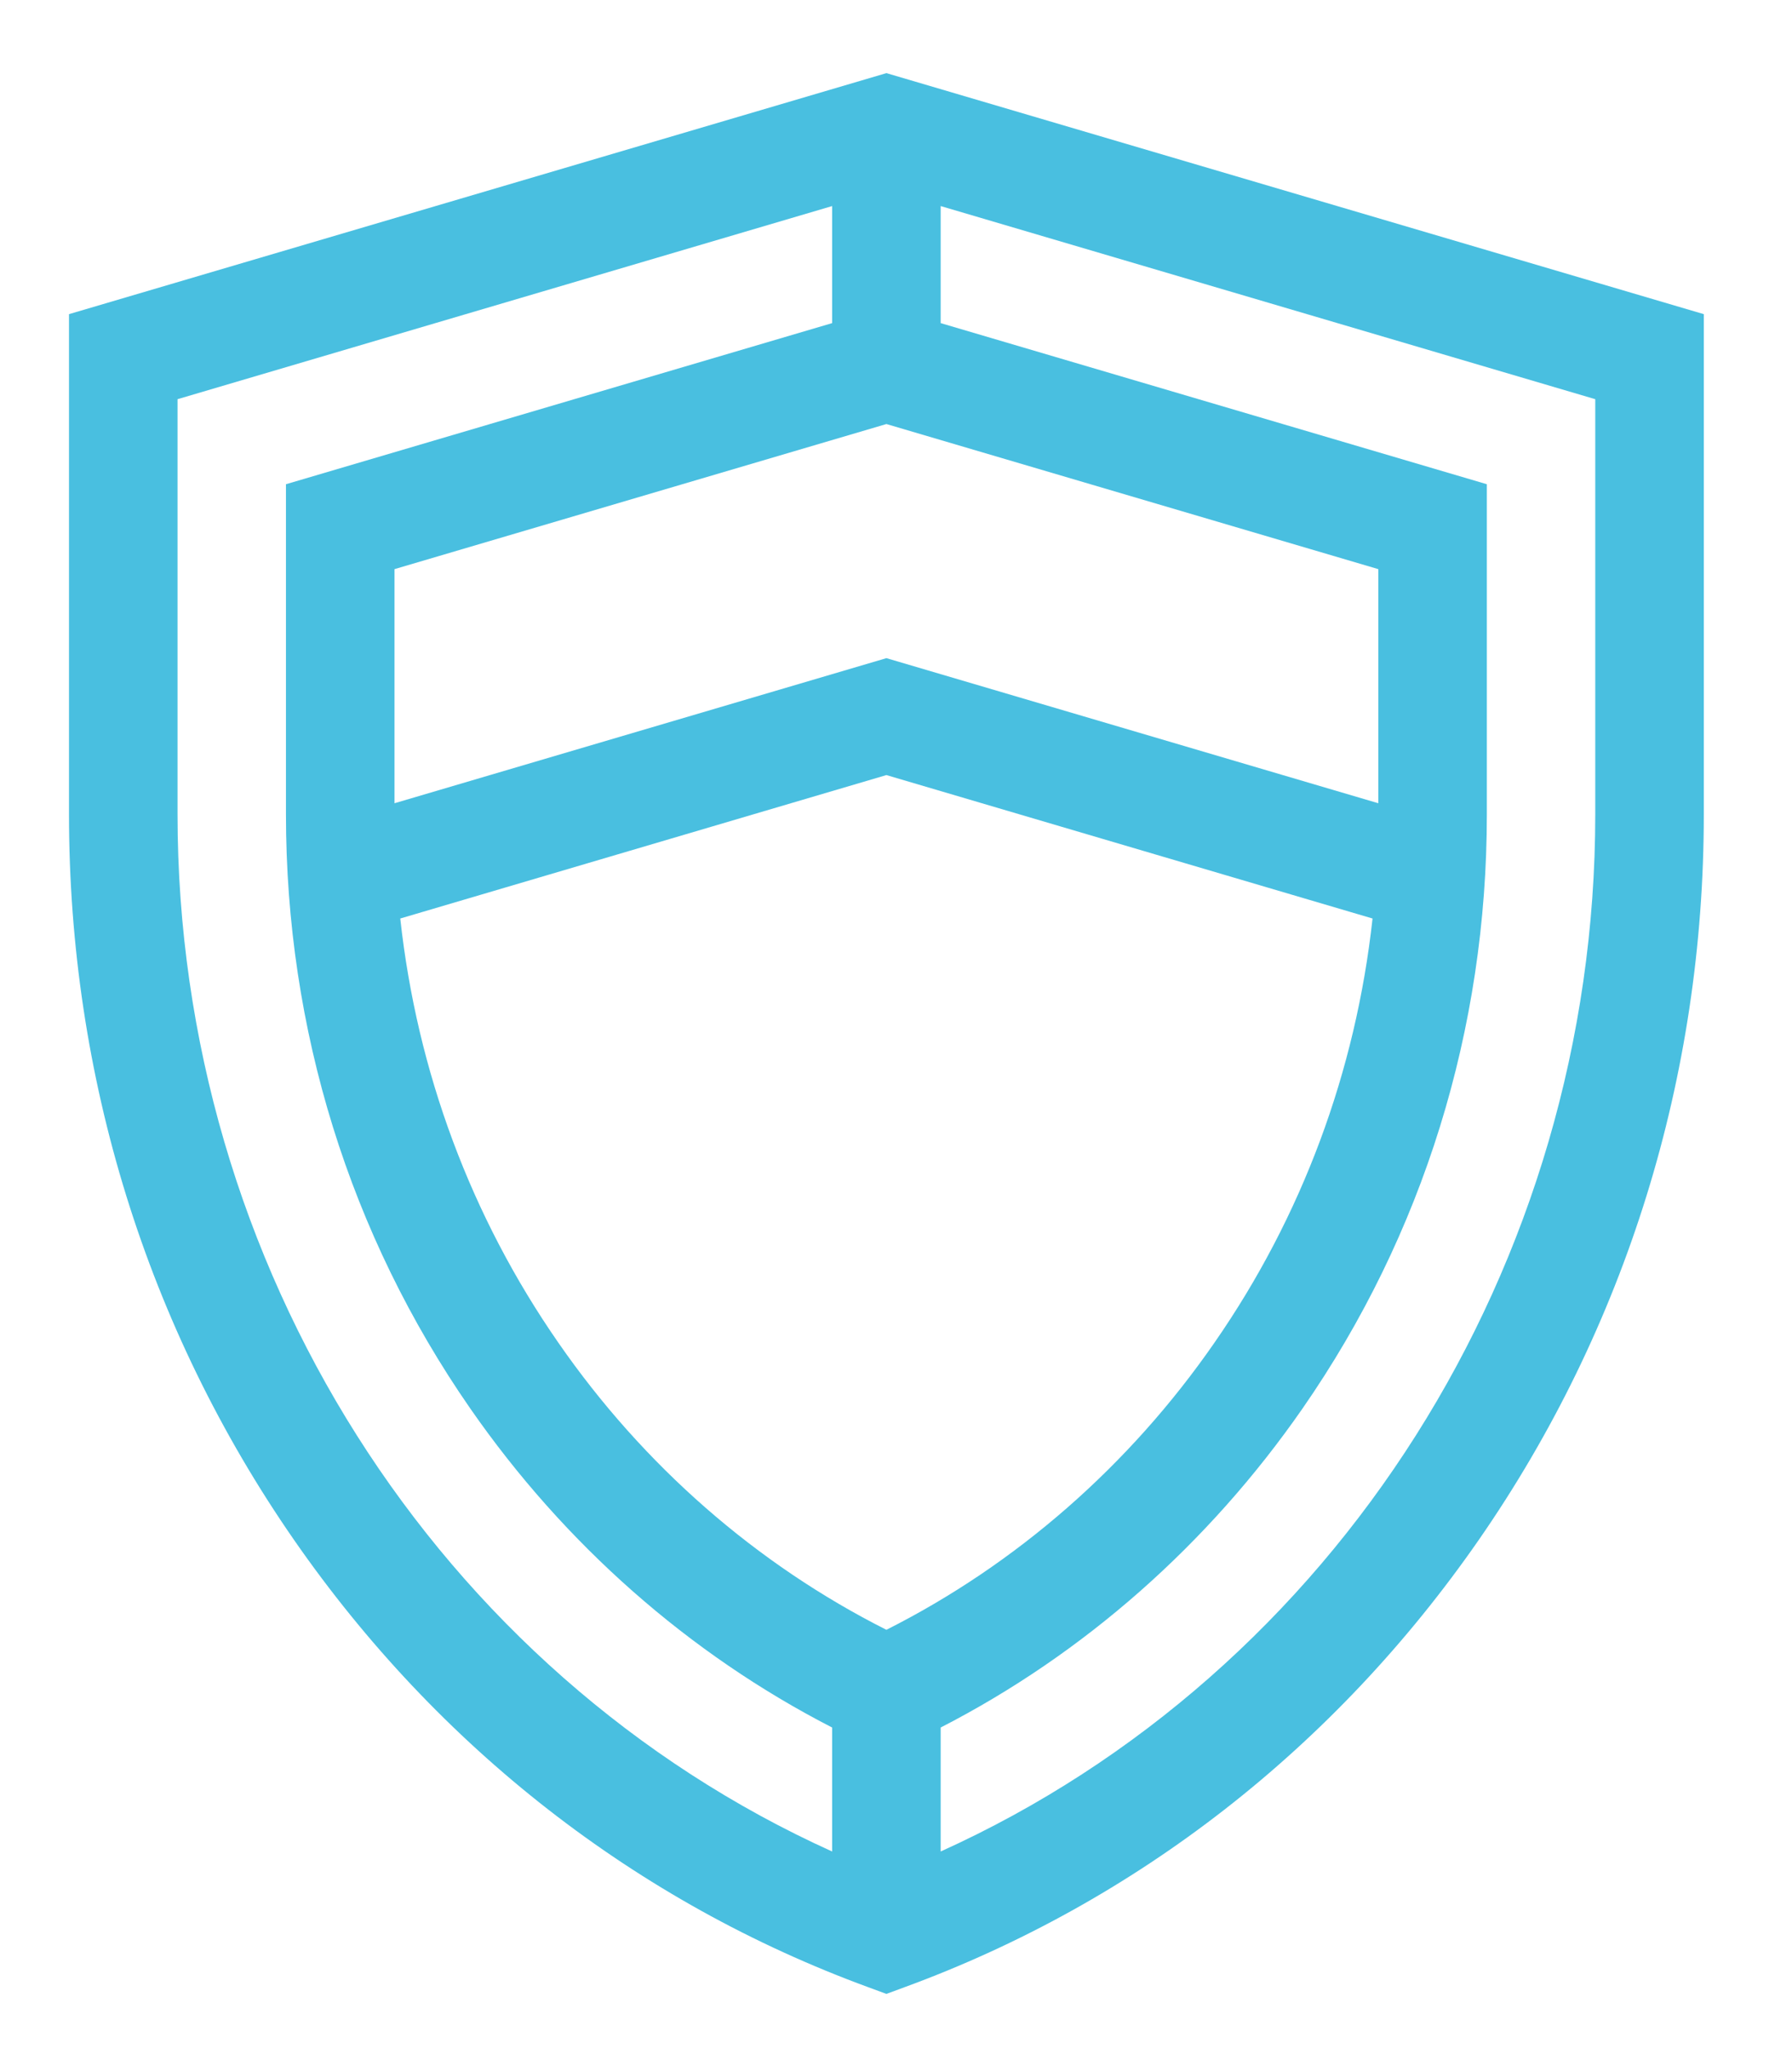 <svg width="14" height="16" viewBox="0 0 14 16" fill="none" xmlns="http://www.w3.org/2000/svg">
<path d="M6.925 0.571L0.539 2.453V6.359C0.539 8.407 1.147 10.366 2.297 12.024C3.423 13.646 4.974 14.854 6.784 15.517L6.925 15.569L7.066 15.517C8.876 14.854 10.427 13.646 11.553 12.024C12.703 10.366 13.311 8.407 13.311 6.359V2.453L6.925 0.571ZM6.925 12.726C5.911 12.215 5.027 11.444 4.362 10.484C3.678 9.499 3.258 8.367 3.127 7.172L6.925 6.052L10.723 7.172C10.592 8.367 10.172 9.499 9.488 10.484C8.823 11.444 7.939 12.215 6.925 12.726ZM10.768 6.272L6.925 5.139L3.082 6.272V4.444L6.925 3.311L10.768 4.444V6.272ZM1.387 6.359V3.117L6.501 1.609V2.523L2.234 3.781V6.359C2.234 8.037 2.732 9.641 3.674 10.998C4.41 12.058 5.383 12.915 6.501 13.489V14.457C3.418 13.064 1.387 9.885 1.387 6.359ZM12.463 6.359C12.463 9.885 10.431 13.064 7.349 14.457V13.489C8.467 12.915 9.44 12.058 10.176 10.998C11.118 9.641 11.616 8.037 11.616 6.359V3.781L7.349 2.523V1.609L12.463 3.117V6.359Z" fill="#49BFE0"/>
</svg>
